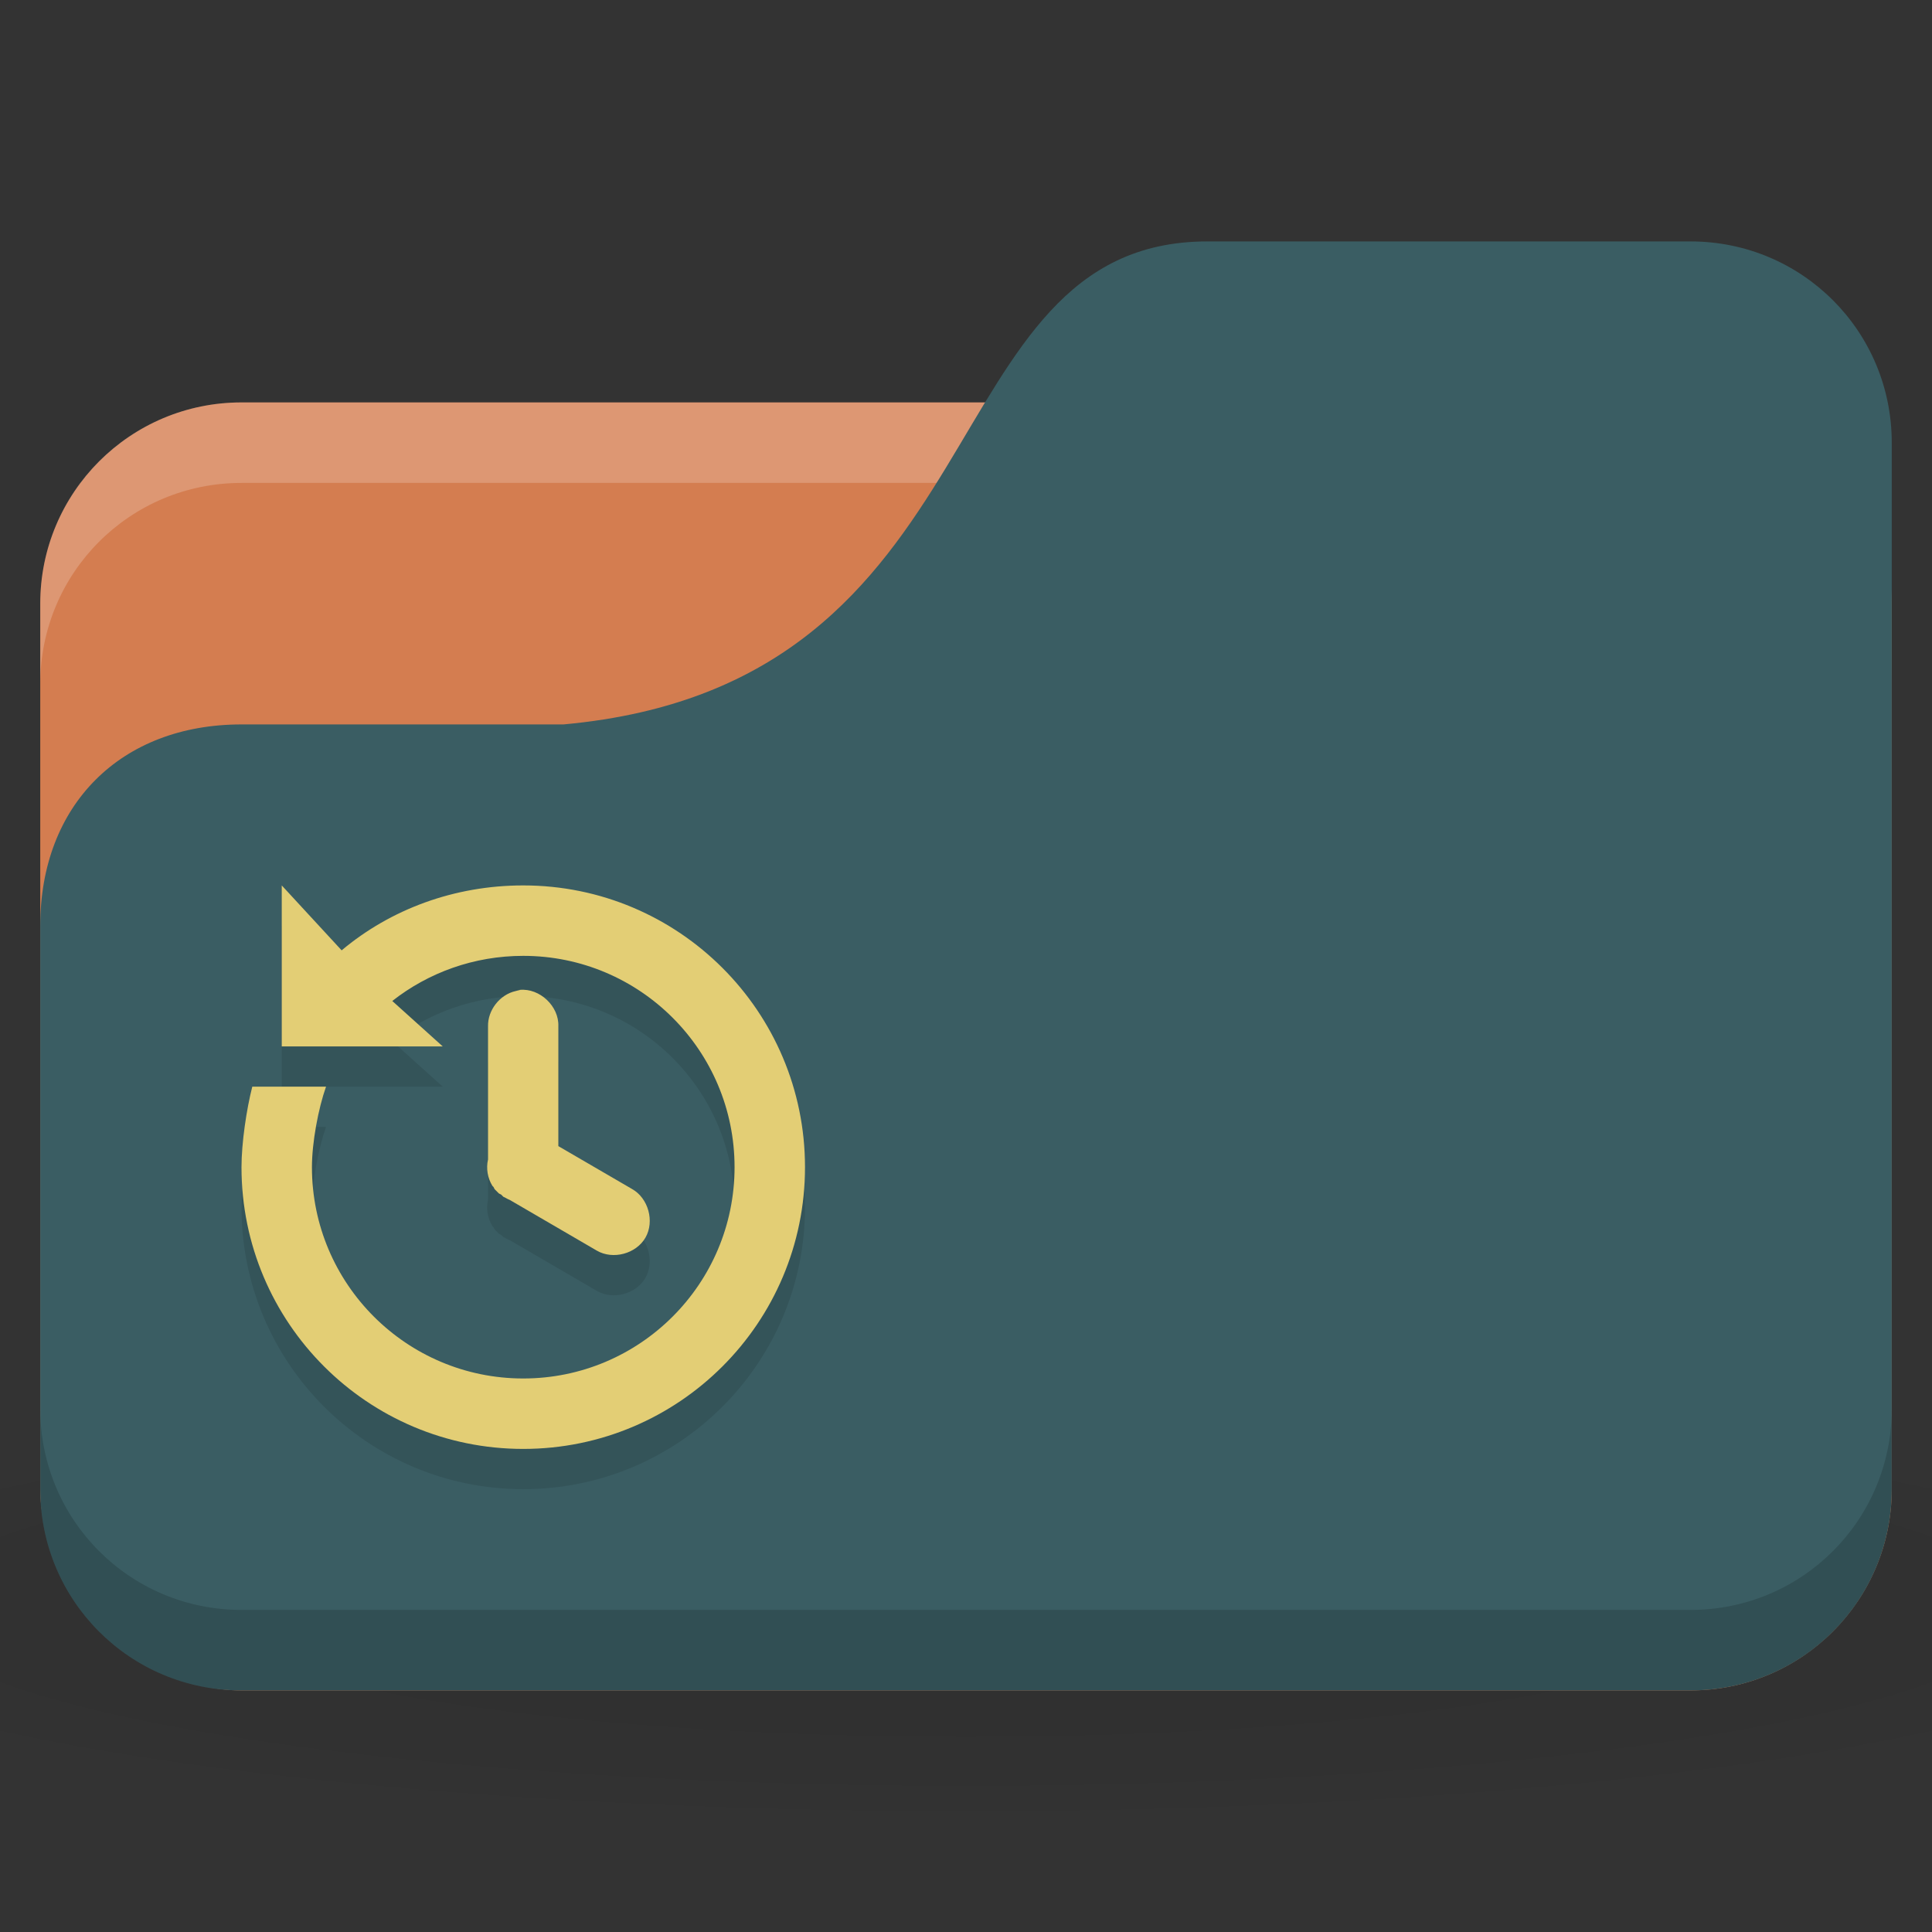 <svg xmlns="http://www.w3.org/2000/svg" viewBox="0 0 48 48">
 <rect x="0" y="0" width="48" height="48" fill="#333333" stroke="none"/>
 <defs>
  <radialGradient r="24" cy="40.5" cx="24" gradientTransform="matrix(1.25,0,0,0.208,-6,1035.925)" gradientUnits="userSpaceOnUse" id="radialGradient3963">
   <stop style="stop-color:#000;stop-opacity:1"/>
   <stop offset="1" style="stop-color:#000;stop-opacity:0.196"/>
  </radialGradient>
 </defs>
 <g transform="translate(0,-1004.362)">
  <path d="m 24 1039.36 c -9.827 0 -18.528 0.783 -24 2 l 0 6 c 5.472 1.217 14.173 2 24 2 9.827 0 18.528 -0.783 24 -2 l 0 -6 c -5.472 -1.217 -14.173 -2 -24 -2 z" style="fill:url(#radialGradient3963);opacity:0.1;fill-opacity:1;stroke:none"/>
  <rect width="46" height="32" x="1" y="1014.36" rx="5" style="fill:#d47d50;fill-opacity:1;stroke:none"/>
  <path d="m 6 1014.36 c -2.77 0 -5 2.23 -5 5 l 0 2 c 0 -2.77 2.23 -5 5 -5 l 36 0 c 2.77 0 5 2.23 5 5 l 0 -2 c 0 -2.77 -2.23 -5 -5 -5 l -36 0 z" style="fill:#fff;opacity:0.2;fill-opacity:1;stroke:none"/>
  <path d="m 6 1022.36 8 0 c 11 -1 9 -12 16 -12 l 12 0 c 2.77 0 5 2.23 5 5 l 0 26 c 0 2.77 -2.23 5 -5 5 l -36 0 c -2.77 0 -5 -2.23 -5 -5 l 0 -14 c 0 -3 2 -5 5 -5 z" style="fill:#3a5d63;fill-opacity:1;stroke:none"/>
  <path d="m 1 1039.36 0 2 c 0 2.77 2.23 5 5 5 l 36 0 c 2.77 0 5 -2.23 5 -5 l 0 -2 c 0 2.77 -2.23 5 -5 5 l -36 0 c -2.77 0 -5 -2.23 -5 -5 z" style="fill:#000;opacity:0.15;fill-opacity:1;stroke:none"/>
  <path d="m 7 1027.36 0 4 4 0 -1.254 -1.129 c 0.895 -0.703 2.028 -1.121 3.254 -1.121 2.899 0 5.25 2.351 5.25 5.25 0 2.899 -2.351 5.25 -5.25 5.25 -2.899 0 -5.25 -2.351 -5.25 -5.25 0 -0.613 0.157 -1.453 0.35 -2 l -1.832 0 c -0.143 0.558 -0.268 1.397 -0.268 2 0 3.866 3.134 7 7 7 3.866 0 7 -3.134 7 -7 0 -3.866 -3.134 -7 -7 -7 -1.712 0 -3.295 0.592 -4.512 1.613 z m 5.918 2.598 c -0.037 0.01 -0.074 0.016 -0.109 0.027 -0.391 0.088 -0.693 0.474 -0.684 0.875 l 0 3.227 c -0.001 0.027 -0.001 0.055 0 0.082 -0.051 0.222 -0.011 0.463 0.109 0.656 0.009 0.01 0.018 0.018 0.027 0.027 0.008 0.018 0.018 0.036 0.027 0.054 0.009 0.01 0.018 0.018 0.027 0.027 0.009 0.01 0.018 0.018 0.027 0.027 0.009 0.01 0.018 0.018 0.027 0.027 0.009 0.01 0.018 0.018 0.027 0.027 0.018 0.01 0.036 0.019 0.055 0.027 0.009 0.01 0.018 0.018 0.027 0.027 0.009 0.01 0.018 0.018 0.027 0.027 0.018 0.01 0.036 0.019 0.055 0.027 0.035 0.021 0.072 0.039 0.109 0.054 l 2.16 1.258 c 0.401 0.233 0.978 0.078 1.208 -0.325 0.23 -0.403 0.071 -0.979 -0.333 -1.206 l -1.832 -1.066 0 -2.98 c 0.018 -0.496 -0.463 -0.949 -0.957 -0.902 z" style="fill:#000;fill-opacity:0.098;color:#000"/>
  <path d="m 7 1026.36 0 4 4 0 -1.254 -1.129 c 0.895 -0.703 2.028 -1.121 3.254 -1.121 2.899 0 5.25 2.351 5.25 5.25 0 2.899 -2.351 5.25 -5.25 5.25 -2.899 0 -5.25 -2.351 -5.25 -5.25 0 -0.613 0.157 -1.453 0.35 -2 l -1.832 0 c -0.143 0.558 -0.268 1.397 -0.268 2 0 3.866 3.134 7 7 7 3.866 0 7 -3.134 7 -7 0 -3.866 -3.134 -7 -7 -7 -1.712 0 -3.295 0.592 -4.512 1.613 z m 5.918 2.598 c -0.037 0.01 -0.074 0.016 -0.109 0.027 -0.391 0.088 -0.693 0.474 -0.684 0.875 l 0 3.227 c -0.001 0.027 -0.001 0.055 0 0.082 -0.051 0.222 -0.011 0.463 0.109 0.656 0.009 0.01 0.018 0.018 0.027 0.027 0.008 0.018 0.018 0.036 0.027 0.054 0.009 0.01 0.018 0.018 0.027 0.027 0.009 0.01 0.018 0.018 0.027 0.027 0.009 0.01 0.018 0.018 0.027 0.027 0.009 0.01 0.018 0.018 0.027 0.027 0.018 0.01 0.036 0.019 0.055 0.027 0.009 0.01 0.018 0.018 0.027 0.027 0.009 0.01 0.018 0.018 0.027 0.027 0.018 0.01 0.036 0.019 0.055 0.027 0.035 0.021 0.072 0.039 0.109 0.054 l 2.16 1.258 c 0.401 0.233 0.978 0.078 1.208 -0.325 0.23 -0.403 0.071 -0.979 -0.333 -1.206 l -1.832 -1.066 0 -2.98 c 0.018 -0.496 -0.463 -0.949 -0.957 -0.902 z" style="fill:#e3ce75;fill-opacity:1;color:#000"/>
 </g>
</svg>
